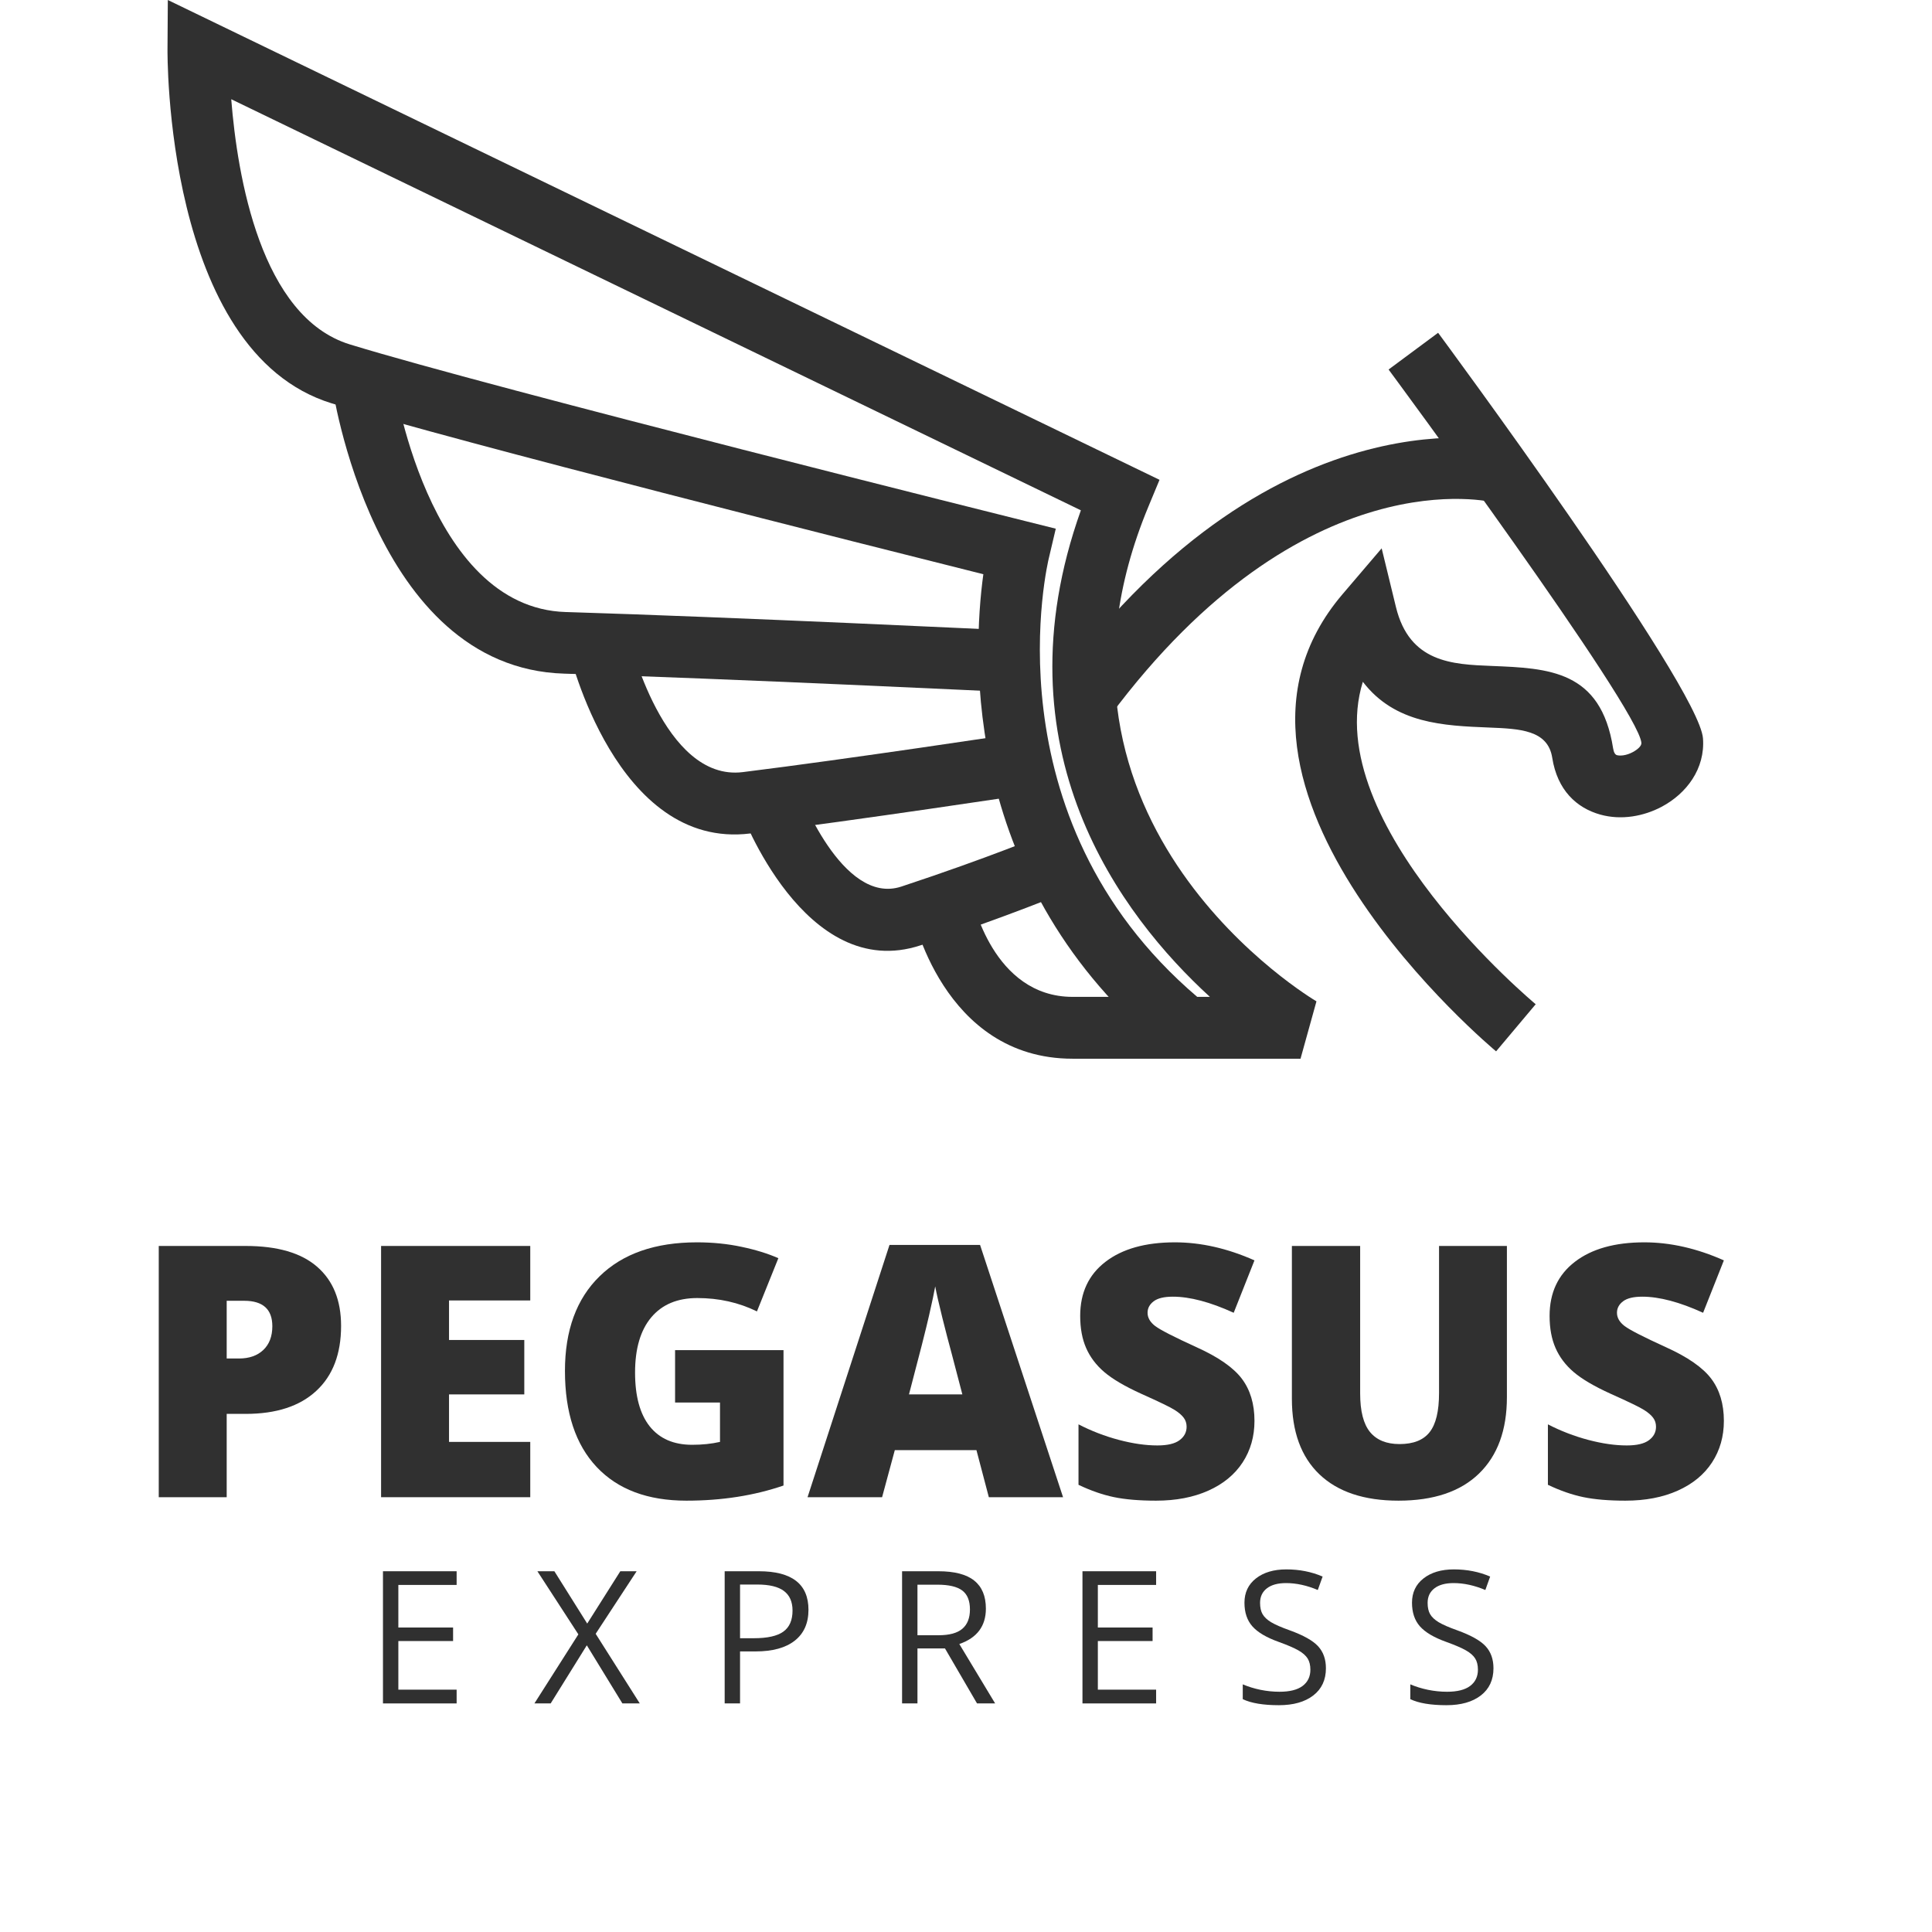 <svg xmlns="http://www.w3.org/2000/svg" xmlns:xlink="http://www.w3.org/1999/xlink" width="500" zoomAndPan="magnify" viewBox="0 0 375 375" height="500" preserveAspectRatio="xMidYMid meet" version="1.0"><defs><g/><clipPath id="id1"><path d="M 32 0 L 256 0 L 256 205.5 L 32 205.5 Z M 32 0 " clip-rule="nonzero"/></clipPath><clipPath id="id2"><path d="M 177 174 L 231 174 L 231 205.5 L 177 205.5 Z M 177 174 " clip-rule="nonzero"/></clipPath></defs><path fill="#303030" d="M 290.391 204.066 C 290.215 203.918 228.648 152.777 260.586 115.332 L 268.18 106.43 L 270.949 117.816 C 273.578 128.621 281.914 128.957 289.488 129.258 C 300.598 129.703 310.727 130.109 313.105 145.254 C 313.234 146.086 313.52 146.484 313.844 146.574 C 314.184 146.668 314.625 146.672 315.113 146.602 C 315.707 146.516 316.316 146.305 316.891 146 C 317.875 145.477 318.637 144.785 318.594 144.203 C 318.078 137.402 269.66 71.91 269.523 71.723 L 279.137 64.594 C 279.281 64.793 329.773 133.059 330.547 143.312 C 330.992 149.207 327.363 154.023 322.52 156.598 C 320.766 157.527 318.82 158.176 316.848 158.465 C 314.77 158.77 312.633 158.676 310.605 158.109 C 306.004 156.816 302.277 153.371 301.289 147.086 C 300.441 141.676 294.992 141.457 289.02 141.215 C 280.223 140.863 270.773 140.484 264.527 132.336 C 255.961 159.875 297.945 194.809 298.078 194.922 Z M 290.391 204.066 " fill-opacity="1" fill-rule="nonzero"/><path fill="#303030" d="M 289.91 97.52 C 289.801 97.492 253.211 88.203 215.391 139.035 L 205.777 131.91 C 248.383 74.645 292.547 85.812 292.676 85.844 Z M 289.91 97.52 " fill-opacity="1" fill-rule="nonzero"/><g clip-path="url(#id1)"><path fill="#303030" d="M 234.84 193.492 C 217.621 177.727 193.188 145.547 209.797 99.051 L 44.883 19.258 C 46.066 34.172 50.598 61.539 67.914 66.852 C 95.91 75.441 198.895 101.109 199.191 101.184 L 204.926 102.617 L 203.574 108.359 C 203.539 108.504 191.273 158.461 232.379 193.492 Z M 222.895 98.355 C 197.23 160.129 255.355 194.258 255.523 194.359 L 252.43 205.496 L 230.23 205.496 L 226.457 204.137 C 186.75 171.789 188.695 127.23 190.867 111.457 C 169.266 106.047 89.121 85.879 64.398 78.293 C 31.793 68.289 32.512 9.66 32.512 9.488 L 32.574 0 L 225.062 93.133 Z M 222.895 98.355 " fill-opacity="1" fill-rule="nonzero"/></g><path fill="#303030" d="M 76.293 72.961 C 76.309 73.09 82.742 117.984 109.832 118.797 C 142.324 119.773 196.039 122.359 196.195 122.363 L 195.633 134.32 C 195.477 134.312 141.355 131.711 109.504 130.754 C 72.254 129.637 64.453 74.852 64.43 74.695 Z M 76.293 72.961 " fill-opacity="1" fill-rule="nonzero"/><path fill="#303030" d="M 122.078 123.578 C 122.094 123.66 128.75 151.781 144.168 149.867 C 164.867 147.301 197.348 142.371 197.441 142.359 L 199.223 154.223 C 199.129 154.238 166.422 159.199 145.621 161.777 C 119.543 165.012 110.477 126.504 110.449 126.391 Z M 122.078 123.578 " fill-opacity="1" fill-rule="nonzero"/><path fill="#303030" d="M 154.965 153.172 C 154.988 153.234 163.395 175.902 174.953 172.082 C 192 166.453 202.559 162.02 202.594 162.004 L 207.234 173.023 C 207.199 173.039 195.754 177.848 178.703 183.48 C 156.16 190.922 143.797 157.438 143.758 157.344 Z M 154.965 153.172 " fill-opacity="1" fill-rule="nonzero"/><g clip-path="url(#id2)"><path fill="#303030" d="M 188.754 174.492 C 188.766 174.547 192.66 193.492 208.195 193.492 L 230.23 193.492 L 230.23 205.496 L 208.195 205.496 C 182.871 205.496 177.051 177.059 177.035 176.977 Z M 188.754 174.492 " fill-opacity="1" fill-rule="nonzero"/></g><g fill="#303030" fill-opacity="1"><g transform="translate(25.548, 290.606)"><g><path d="M 40.656 -33.25 C 40.656 -27.801 39.047 -23.594 35.828 -20.625 C 32.617 -17.656 28.055 -16.172 22.141 -16.172 L 18.453 -16.172 L 18.453 0 L 5.266 0 L 5.266 -48.766 L 22.141 -48.766 C 28.305 -48.766 32.93 -47.414 36.016 -44.719 C 39.109 -42.031 40.656 -38.207 40.656 -33.25 Z M 18.453 -26.922 L 20.844 -26.922 C 22.82 -26.922 24.395 -27.473 25.562 -28.578 C 26.727 -29.691 27.312 -31.227 27.312 -33.188 C 27.312 -36.477 25.488 -38.125 21.844 -38.125 L 18.453 -38.125 Z M 18.453 -26.922 "/></g></g></g><g fill="#303030" fill-opacity="1"><g transform="translate(68.703, 290.606)"><g><path d="M 34.219 0 L 5.266 0 L 5.266 -48.766 L 34.219 -48.766 L 34.219 -38.188 L 18.453 -38.188 L 18.453 -30.516 L 33.062 -30.516 L 33.062 -19.953 L 18.453 -19.953 L 18.453 -10.734 L 34.219 -10.734 Z M 34.219 0 "/></g></g></g><g fill="#303030" fill-opacity="1"><g transform="translate(106.188, 290.606)"><g><path d="M 24.844 -28.547 L 45.891 -28.547 L 45.891 -2.266 C 40.18 -0.305 33.898 0.672 27.047 0.672 C 19.535 0.672 13.727 -1.504 9.625 -5.859 C 5.52 -10.223 3.469 -16.441 3.469 -24.516 C 3.469 -32.391 5.711 -38.516 10.203 -42.891 C 14.691 -47.273 20.988 -49.469 29.094 -49.469 C 32.156 -49.469 35.047 -49.176 37.766 -48.594 C 40.492 -48.02 42.867 -47.285 44.891 -46.391 L 40.734 -36.062 C 37.211 -37.789 33.352 -38.656 29.156 -38.656 C 25.301 -38.656 22.32 -37.406 20.219 -34.906 C 18.125 -32.406 17.078 -28.832 17.078 -24.188 C 17.078 -19.625 18.023 -16.145 19.922 -13.75 C 21.828 -11.363 24.57 -10.172 28.156 -10.172 C 30.113 -10.172 31.914 -10.359 33.562 -10.734 L 33.562 -18.375 L 24.844 -18.375 Z M 24.844 -28.547 "/></g></g></g><g fill="#303030" fill-opacity="1"><g transform="translate(156.745, 290.606)"><g><path d="M 35.188 0 L 32.781 -9.141 L 16.938 -9.141 L 14.469 0 L 0 0 L 15.906 -48.969 L 33.484 -48.969 L 49.594 0 Z M 30.047 -19.953 L 27.953 -27.953 C 27.461 -29.734 26.863 -32.035 26.156 -34.859 C 25.457 -37.68 25 -39.703 24.781 -40.922 C 24.582 -39.785 24.188 -37.914 23.594 -35.312 C 23.008 -32.719 21.707 -27.598 19.688 -19.953 Z M 30.047 -19.953 "/></g></g></g><g fill="#303030" fill-opacity="1"><g transform="translate(206.336, 290.606)"><g><path d="M 37.156 -14.812 C 37.156 -11.789 36.391 -9.102 34.859 -6.75 C 33.328 -4.406 31.113 -2.582 28.219 -1.281 C 25.32 0.02 21.93 0.672 18.047 0.672 C 14.797 0.672 12.07 0.441 9.875 -0.016 C 7.676 -0.473 5.383 -1.27 3 -2.406 L 3 -14.141 C 5.508 -12.848 8.117 -11.844 10.828 -11.125 C 13.547 -10.406 16.039 -10.047 18.312 -10.047 C 20.27 -10.047 21.703 -10.383 22.609 -11.062 C 23.523 -11.738 23.984 -12.609 23.984 -13.672 C 23.984 -14.336 23.797 -14.922 23.422 -15.422 C 23.055 -15.922 22.469 -16.426 21.656 -16.938 C 20.852 -17.457 18.691 -18.504 15.172 -20.078 C 11.992 -21.523 9.609 -22.926 8.016 -24.281 C 6.43 -25.633 5.254 -27.191 4.484 -28.953 C 3.711 -30.711 3.328 -32.789 3.328 -35.188 C 3.328 -39.676 4.961 -43.176 8.234 -45.688 C 11.504 -48.207 16 -49.469 21.719 -49.469 C 26.758 -49.469 31.906 -48.301 37.156 -45.969 L 33.125 -35.797 C 28.562 -37.879 24.625 -38.922 21.312 -38.922 C 19.602 -38.922 18.359 -38.617 17.578 -38.016 C 16.797 -37.422 16.406 -36.68 16.406 -35.797 C 16.406 -34.836 16.898 -33.977 17.891 -33.219 C 18.879 -32.469 21.566 -31.094 25.953 -29.094 C 30.148 -27.195 33.066 -25.164 34.703 -23 C 36.336 -20.832 37.156 -18.102 37.156 -14.812 Z M 37.156 -14.812 "/></g></g></g><g fill="#303030" fill-opacity="1"><g transform="translate(245.755, 290.606)"><g><path d="M 46.734 -48.766 L 46.734 -19.406 C 46.734 -13.031 44.926 -8.086 41.312 -4.578 C 37.695 -1.078 32.488 0.672 25.688 0.672 C 19.031 0.672 13.914 -1.031 10.344 -4.438 C 6.781 -7.844 5 -12.734 5 -19.109 L 5 -48.766 L 18.25 -48.766 L 18.25 -20.141 C 18.25 -16.703 18.891 -14.203 20.172 -12.641 C 21.461 -11.086 23.367 -10.312 25.891 -10.312 C 28.578 -10.312 30.523 -11.082 31.734 -12.625 C 32.953 -14.164 33.562 -16.695 33.562 -20.219 L 33.562 -48.766 Z M 46.734 -48.766 "/></g></g></g><g fill="#303030" fill-opacity="1"><g transform="translate(297.447, 290.606)"><g><path d="M 37.156 -14.812 C 37.156 -11.789 36.391 -9.102 34.859 -6.75 C 33.328 -4.406 31.113 -2.582 28.219 -1.281 C 25.32 0.02 21.93 0.672 18.047 0.672 C 14.797 0.672 12.07 0.441 9.875 -0.016 C 7.676 -0.473 5.383 -1.27 3 -2.406 L 3 -14.141 C 5.508 -12.848 8.117 -11.844 10.828 -11.125 C 13.547 -10.406 16.039 -10.047 18.312 -10.047 C 20.27 -10.047 21.703 -10.383 22.609 -11.062 C 23.523 -11.738 23.984 -12.609 23.984 -13.672 C 23.984 -14.336 23.797 -14.922 23.422 -15.422 C 23.055 -15.922 22.469 -16.426 21.656 -16.938 C 20.852 -17.457 18.691 -18.504 15.172 -20.078 C 11.992 -21.523 9.609 -22.926 8.016 -24.281 C 6.43 -25.633 5.254 -27.191 4.484 -28.953 C 3.711 -30.711 3.328 -32.789 3.328 -35.188 C 3.328 -39.676 4.961 -43.176 8.234 -45.688 C 11.504 -48.207 16 -49.469 21.719 -49.469 C 26.758 -49.469 31.906 -48.301 37.156 -45.969 L 33.125 -35.797 C 28.562 -37.879 24.625 -38.922 21.312 -38.922 C 19.602 -38.922 18.359 -38.617 17.578 -38.016 C 16.797 -37.422 16.406 -36.68 16.406 -35.797 C 16.406 -34.836 16.898 -33.977 17.891 -33.219 C 18.879 -32.469 21.566 -31.094 25.953 -29.094 C 30.148 -27.195 33.066 -25.164 34.703 -23 C 36.336 -20.832 37.156 -18.102 37.156 -14.812 Z M 37.156 -14.812 "/></g></g></g><g fill="#303030" fill-opacity="1"><g transform="translate(70.803, 330.634)"><g><path d="M 17.828 0 L 3.531 0 L 3.531 -25.656 L 17.828 -25.656 L 17.828 -23 L 6.516 -23 L 6.516 -14.734 L 17.141 -14.734 L 17.141 -12.109 L 6.516 -12.109 L 6.516 -2.672 L 17.828 -2.672 Z M 17.828 0 "/></g></g></g><g fill="#303030" fill-opacity="1"><g transform="translate(103.588, 330.634)"><g><path d="M 20.594 0 L 17.219 0 L 10.312 -11.281 L 3.297 0 L 0.141 0 L 8.672 -13.406 L 0.719 -25.656 L 4.016 -25.656 L 10.391 -15.5 L 16.812 -25.656 L 19.984 -25.656 L 12.031 -13.516 Z M 20.594 0 "/></g></g></g><g fill="#303030" fill-opacity="1"><g transform="translate(137.127, 330.634)"><g><path d="M 19.797 -18.172 C 19.797 -15.578 18.91 -13.582 17.141 -12.188 C 15.367 -10.789 12.832 -10.094 9.531 -10.094 L 6.516 -10.094 L 6.516 0 L 3.531 0 L 3.531 -25.656 L 10.172 -25.656 C 16.586 -25.656 19.797 -23.16 19.797 -18.172 Z M 6.516 -12.656 L 9.188 -12.656 C 11.832 -12.656 13.742 -13.082 14.922 -13.938 C 16.109 -14.789 16.703 -16.156 16.703 -18.031 C 16.703 -19.727 16.145 -20.992 15.031 -21.828 C 13.926 -22.66 12.195 -23.078 9.844 -23.078 L 6.516 -23.078 Z M 6.516 -12.656 "/></g></g></g><g fill="#303030" fill-opacity="1"><g transform="translate(171.562, 330.634)"><g><path d="M 6.516 -10.672 L 6.516 0 L 3.531 0 L 3.531 -25.656 L 10.562 -25.656 C 13.707 -25.656 16.031 -25.051 17.531 -23.844 C 19.039 -22.645 19.797 -20.832 19.797 -18.406 C 19.797 -15.008 18.078 -12.719 14.641 -11.531 L 21.594 0 L 18.078 0 L 11.859 -10.672 Z M 6.516 -13.234 L 10.594 -13.234 C 12.695 -13.234 14.238 -13.648 15.219 -14.484 C 16.207 -15.316 16.703 -16.57 16.703 -18.25 C 16.703 -19.945 16.203 -21.172 15.203 -21.922 C 14.203 -22.672 12.598 -23.047 10.391 -23.047 L 6.516 -23.047 Z M 6.516 -13.234 "/></g></g></g><g fill="#303030" fill-opacity="1"><g transform="translate(206.575, 330.634)"><g><path d="M 17.828 0 L 3.531 0 L 3.531 -25.656 L 17.828 -25.656 L 17.828 -23 L 6.516 -23 L 6.516 -14.734 L 17.141 -14.734 L 17.141 -12.109 L 6.516 -12.109 L 6.516 -2.672 L 17.828 -2.672 Z M 17.828 0 "/></g></g></g><g fill="#303030" fill-opacity="1"><g transform="translate(239.36, 330.634)"><g><path d="M 18 -6.828 C 18 -4.566 17.18 -2.805 15.547 -1.547 C 13.91 -0.285 11.688 0.344 8.875 0.344 C 5.832 0.344 3.492 -0.047 1.859 -0.828 L 1.859 -3.703 C 2.91 -3.254 4.055 -2.898 5.297 -2.641 C 6.535 -2.391 7.766 -2.266 8.984 -2.266 C 10.973 -2.266 12.469 -2.641 13.469 -3.391 C 14.477 -4.148 14.984 -5.203 14.984 -6.547 C 14.984 -7.43 14.805 -8.156 14.453 -8.719 C 14.098 -9.289 13.5 -9.816 12.656 -10.297 C 11.82 -10.773 10.551 -11.32 8.844 -11.938 C 6.457 -12.789 4.75 -13.801 3.719 -14.969 C 2.695 -16.133 2.188 -17.66 2.188 -19.547 C 2.188 -21.523 2.93 -23.098 4.422 -24.266 C 5.91 -25.43 7.875 -26.016 10.312 -26.016 C 12.863 -26.016 15.211 -25.551 17.359 -24.625 L 16.422 -22.016 C 14.305 -22.91 12.25 -23.359 10.25 -23.359 C 8.664 -23.359 7.43 -23.02 6.547 -22.344 C 5.66 -21.664 5.219 -20.723 5.219 -19.516 C 5.219 -18.617 5.379 -17.891 5.703 -17.328 C 6.023 -16.766 6.578 -16.242 7.359 -15.766 C 8.141 -15.297 9.332 -14.773 10.938 -14.203 C 13.625 -13.234 15.473 -12.195 16.484 -11.094 C 17.492 -10 18 -8.578 18 -6.828 Z M 18 -6.828 "/></g></g></g><g fill="#303030" fill-opacity="1"><g transform="translate(271.881, 330.634)"><g><path d="M 18 -6.828 C 18 -4.566 17.18 -2.805 15.547 -1.547 C 13.91 -0.285 11.688 0.344 8.875 0.344 C 5.832 0.344 3.492 -0.047 1.859 -0.828 L 1.859 -3.703 C 2.91 -3.254 4.055 -2.898 5.297 -2.641 C 6.535 -2.391 7.766 -2.266 8.984 -2.266 C 10.973 -2.266 12.469 -2.641 13.469 -3.391 C 14.477 -4.148 14.984 -5.203 14.984 -6.547 C 14.984 -7.43 14.805 -8.156 14.453 -8.719 C 14.098 -9.289 13.5 -9.816 12.656 -10.297 C 11.82 -10.773 10.551 -11.32 8.844 -11.938 C 6.457 -12.789 4.75 -13.801 3.719 -14.969 C 2.695 -16.133 2.188 -17.66 2.188 -19.547 C 2.188 -21.523 2.93 -23.098 4.422 -24.266 C 5.91 -25.43 7.875 -26.016 10.312 -26.016 C 12.863 -26.016 15.211 -25.551 17.359 -24.625 L 16.422 -22.016 C 14.305 -22.91 12.25 -23.359 10.25 -23.359 C 8.664 -23.359 7.43 -23.02 6.547 -22.344 C 5.66 -21.664 5.219 -20.723 5.219 -19.516 C 5.219 -18.617 5.379 -17.891 5.703 -17.328 C 6.023 -16.766 6.578 -16.242 7.359 -15.766 C 8.141 -15.297 9.332 -14.773 10.938 -14.203 C 13.625 -13.234 15.473 -12.195 16.484 -11.094 C 17.492 -10 18 -8.578 18 -6.828 Z M 18 -6.828 "/></g></g></g></svg>